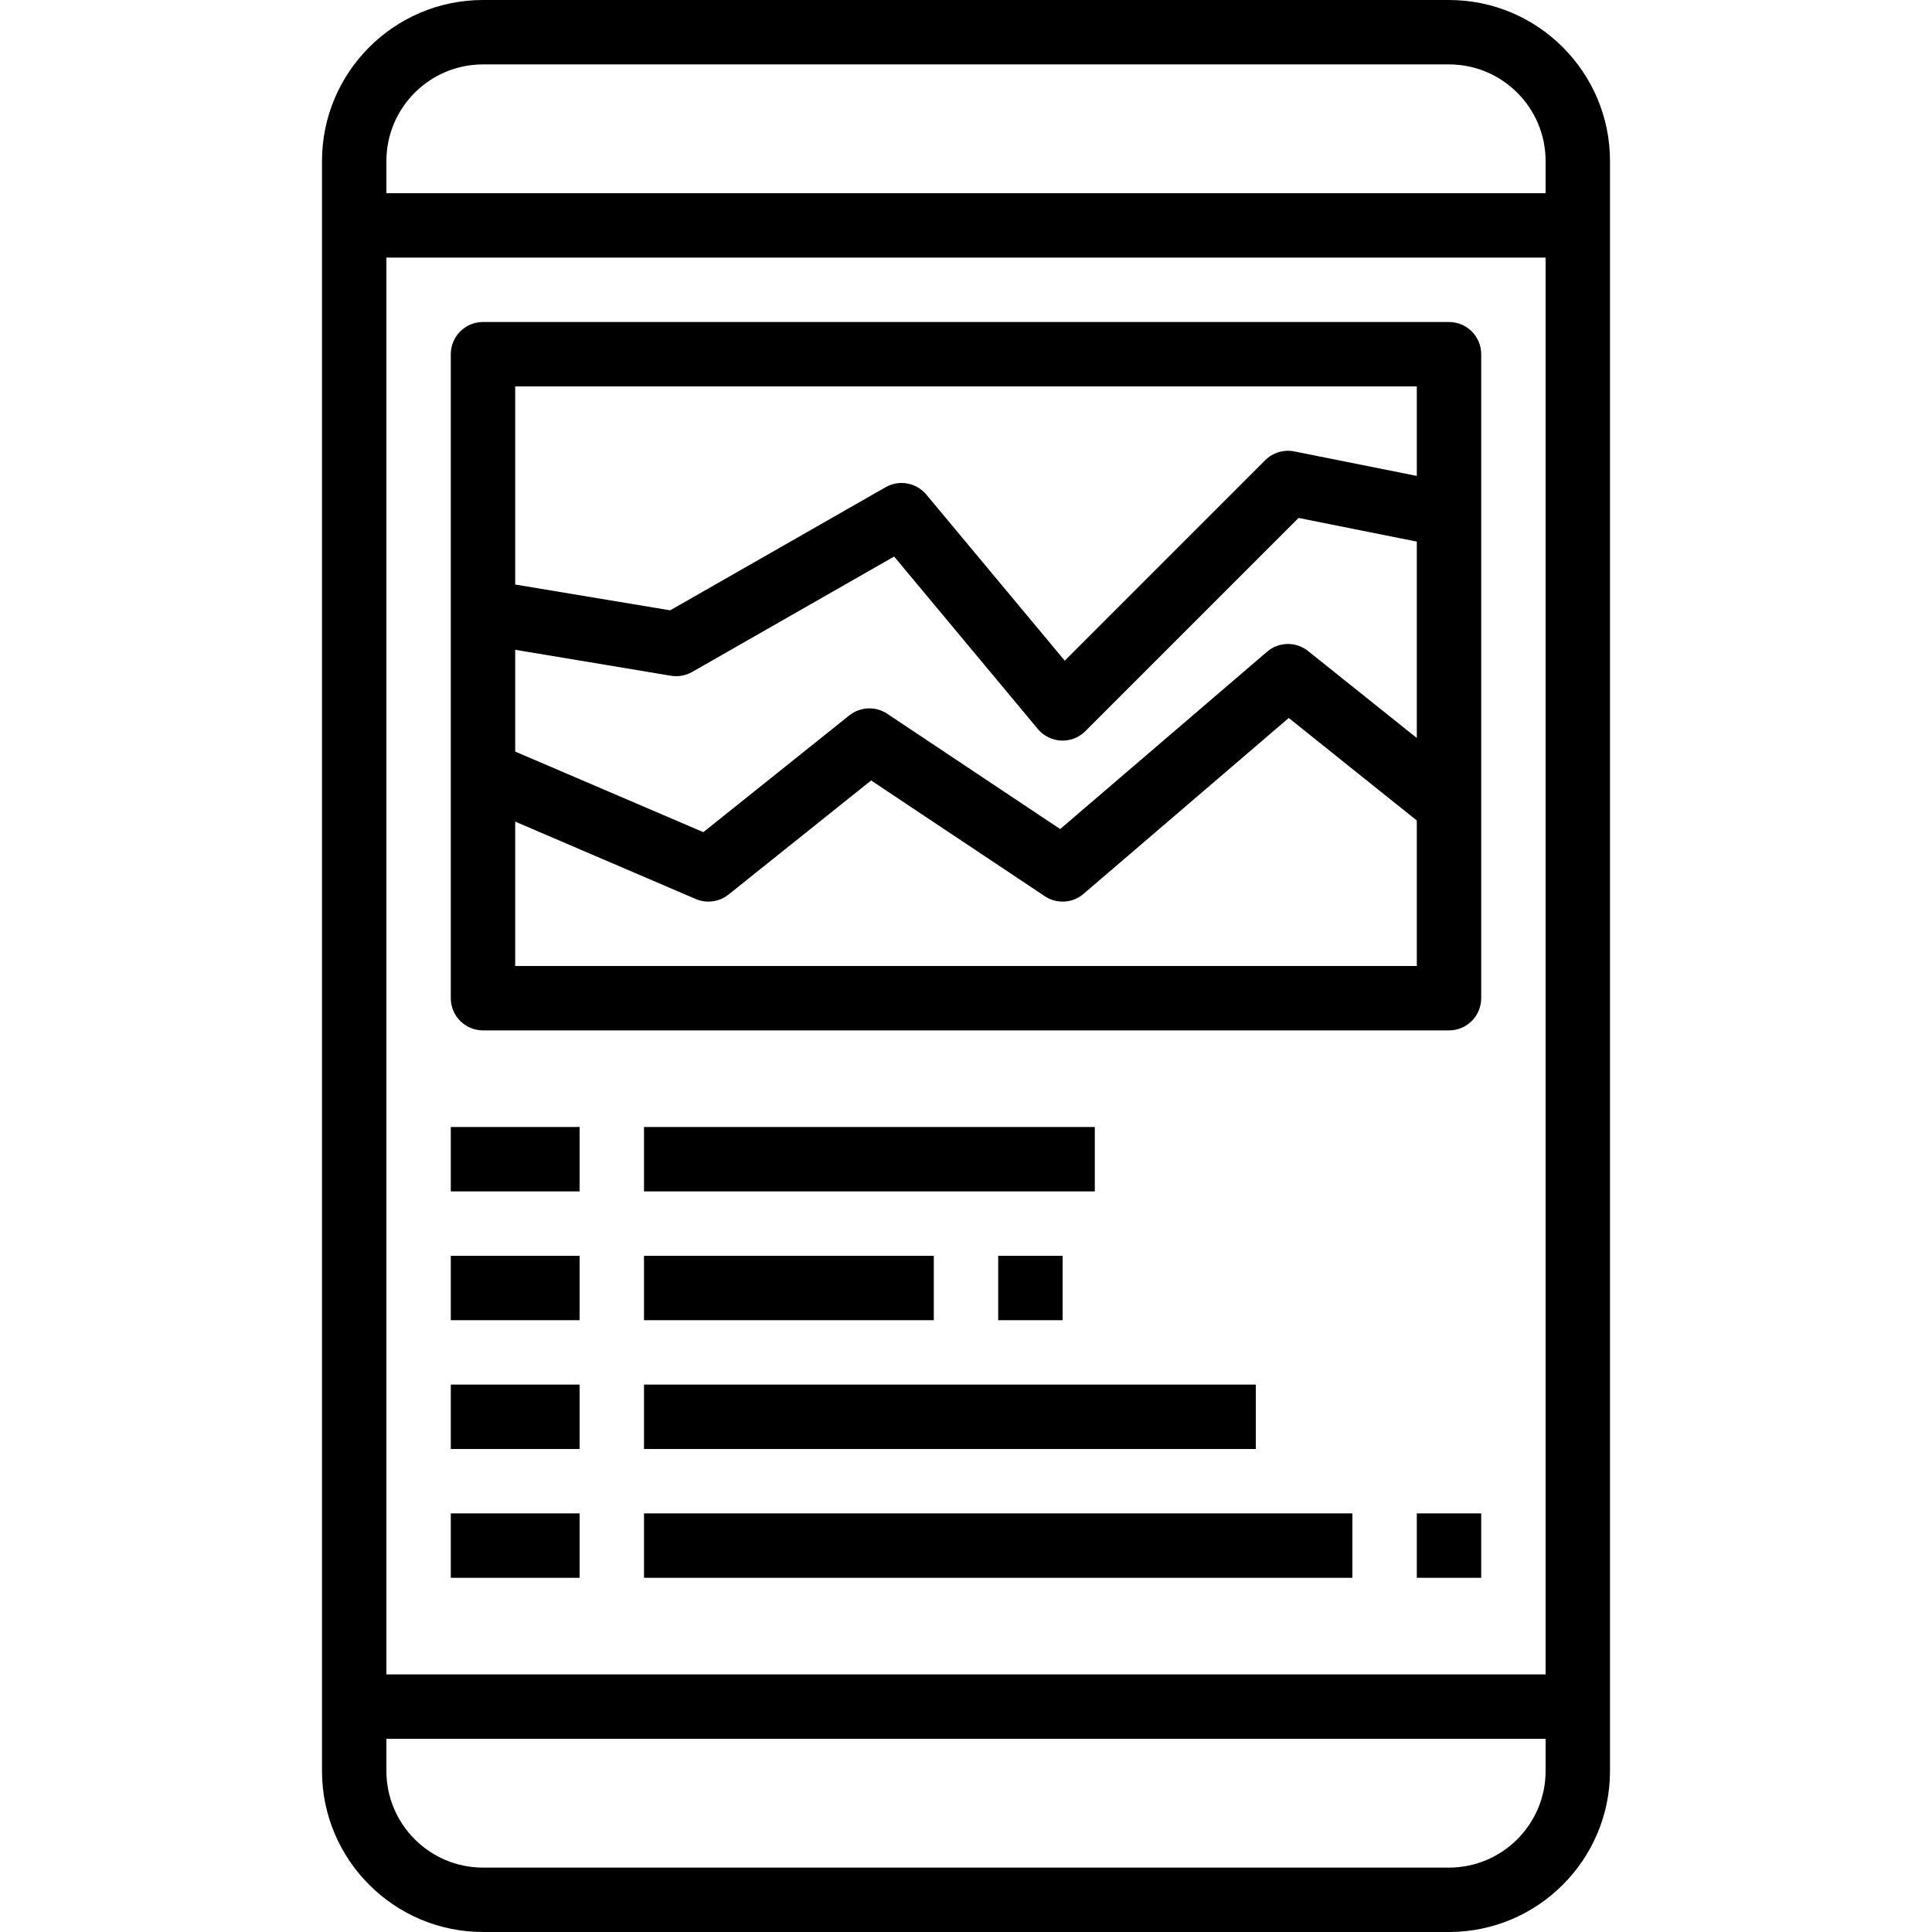 <?xml version="1.0" encoding="iso-8859-1"?>
<!-- Generator: Adobe Illustrator 19.0.0, SVG Export Plug-In . SVG Version: 6.00 Build 0)  -->
<svg version="1.1" id="Capa_1" xmlns="http://www.w3.org/2000/svg" xmlns:xlink="http://www.w3.org/1999/xlink" x="0px" y="0px"
	 viewBox="0 0 480 480" style="enable-background:new 0 0 480 480;" xml:space="preserve">
<g>
	<g>
		<path d="M360,0H120C97.944,0,80,17.944,80,40v400c0,22.056,17.944,40,40,40h240c22.056,0,40-17.944,40-40V40
			C400,17.944,382.056,0,360,0z M384,440c0,13.232-10.768,24-24,24H120c-13.232,0-24-10.768-24-24v-8h288V440z M384,416H96V64h288
			V416z M384,48H96v-8c0-13.232,10.768-24,24-24h240c13.232,0,24,10.768,24,24V48z"/>
	</g>
</g>
<g>
	<g>
		<rect x="160" y="280" width="112" height="16"/>
	</g>
</g>
<g>
	<g>
		<rect x="160" y="312" width="72" height="16"/>
	</g>
</g>
<g>
	<g>
		<rect x="160" y="344" width="152" height="16"/>
	</g>
</g>
<g>
	<g>
		<rect x="160" y="376" width="176" height="16"/>
	</g>
</g>
<g>
	<g>
		<rect x="112" y="280" width="32" height="16"/>
	</g>
</g>
<g>
	<g>
		<rect x="112" y="312" width="32" height="16"/>
	</g>
</g>
<g>
	<g>
		<rect x="112" y="344" width="32" height="16"/>
	</g>
</g>
<g>
	<g>
		<rect x="112" y="376" width="32" height="16"/>
	</g>
</g>
<g>
	<g>
		<path d="M360,80H120c-4.424,0-8,3.584-8,8v160c0,4.416,3.576,8,8,8h240c4.424,0,8-3.584,8-8V88C368,83.584,364.424,80,360,80z
			 M352,240H128v-35.872l44.848,19.224c1.008,0.44,2.08,0.648,3.152,0.648c1.792,0,3.552-0.6,5-1.752l35.432-28.344l43.136,28.752
			c2.992,1.992,6.928,1.752,9.64-0.584l50.976-43.688L352,203.848V240z M352,183.352l-27-21.6c-3.016-2.408-7.296-2.336-10.2,0.168
			l-51.4,44.056l-42.96-28.64c-2.896-1.928-6.704-1.768-9.44,0.408l-36.256,29L128,186.728V161.44l38.688,6.448
			c1.824,0.304,3.672-0.032,5.28-0.944l50.176-28.672l35.704,42.848c1.448,1.728,3.536,2.768,5.792,2.872
			C263.76,184,263.88,184,264,184c2.12,0,4.16-0.84,5.656-2.344l52.976-52.976L352,134.56V183.352z M352,118.24l-30.432-6.088
			c-2.624-0.52-5.336,0.296-7.224,2.184l-49.808,49.808l-34.392-41.272c-2.488-2.976-6.752-3.752-10.12-1.824l-53.52,30.584
			L128,145.224V96h224V118.24z"/>
	</g>
</g>
<g>
	<g>
		<rect x="352" y="376" width="16" height="16"/>
	</g>
</g>
<g>
	<g>
		<rect x="248" y="312" width="16" height="16"/>
	</g>
</g>
<g>
</g>
<g>
</g>
<g>
</g>
<g>
</g>
<g>
</g>
<g>
</g>
<g>
</g>
<g>
</g>
<g>
</g>
<g>
</g>
<g>
</g>
<g>
</g>
<g>
</g>
<g>
</g>
<g>
</g>
</svg>
